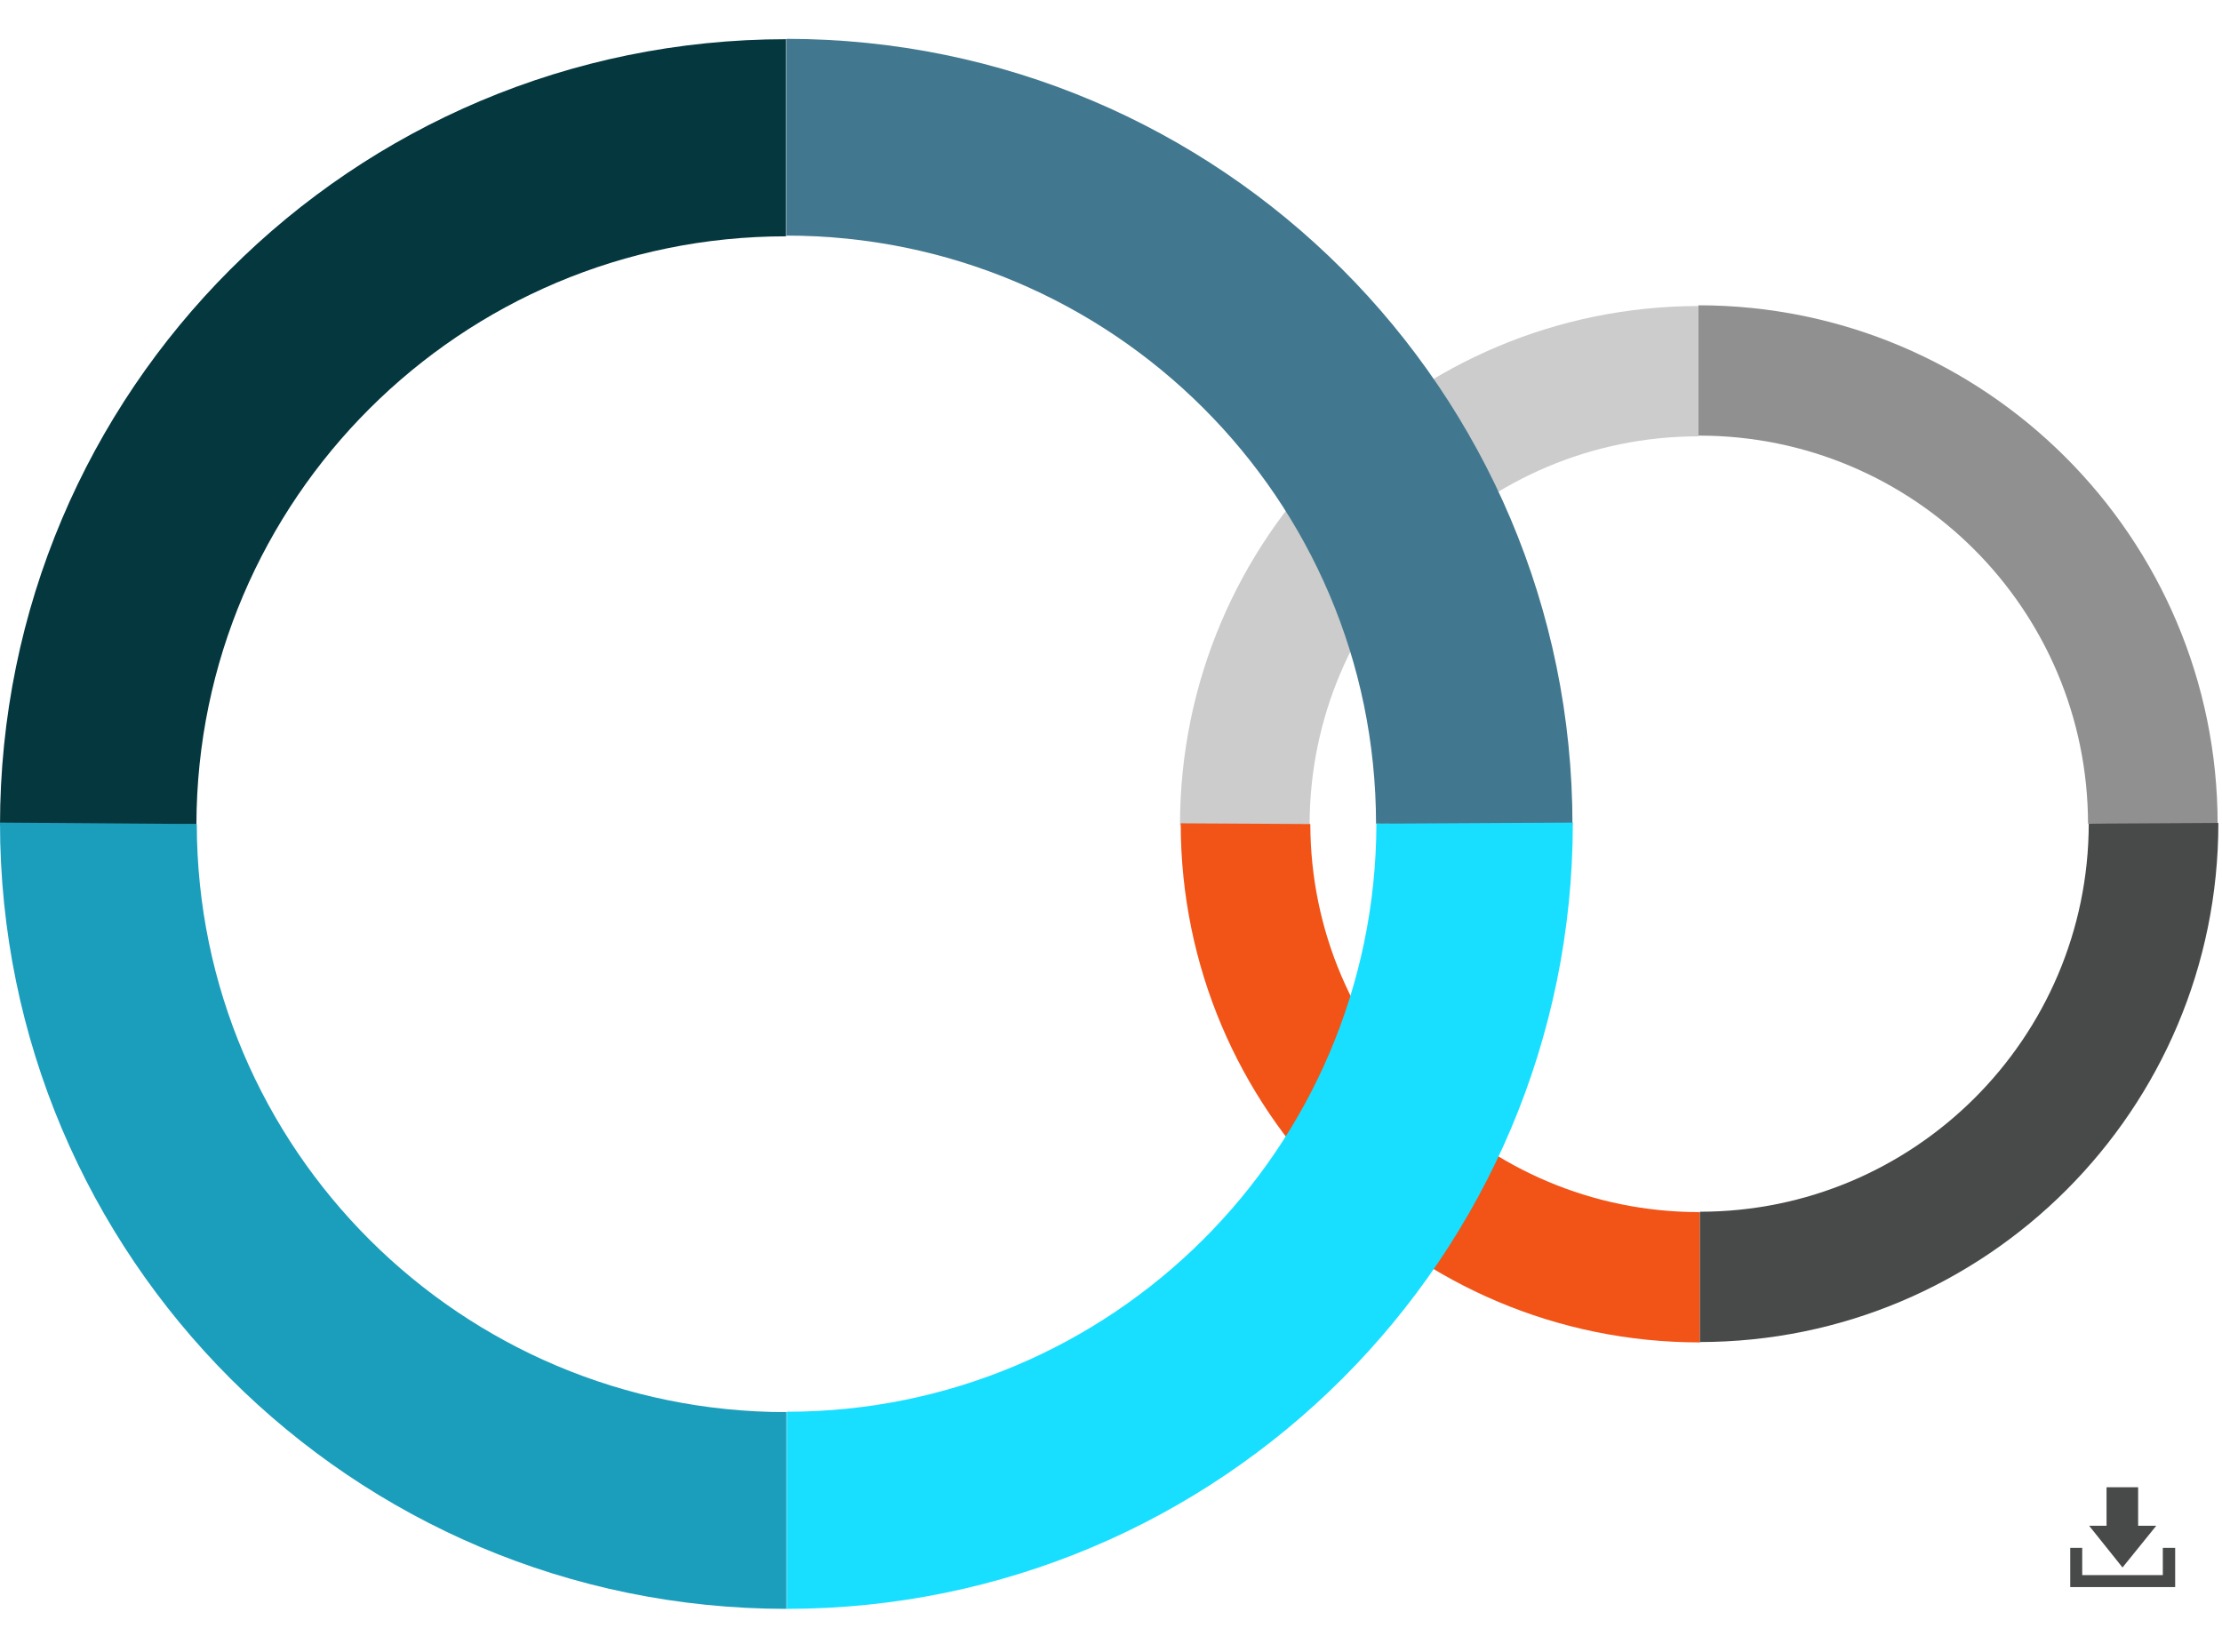<?xml version="1.0" encoding="utf-8"?>
<!-- Generator: Adobe Illustrator 18.1.0, SVG Export Plug-In . SVG Version: 6.00 Build 0)  -->
<!DOCTYPE svg PUBLIC "-//W3C//DTD SVG 1.1//EN" "http://www.w3.org/Graphics/SVG/1.1/DTD/svg11.dtd">
<svg version="1.1" id="Layer_1" xmlns="http://www.w3.org/2000/svg" xmlns:xlink="http://www.w3.org/1999/xlink" x="0px" y="0px"
	 viewBox="0 169 612 455" enable-background="new 0 169 612 455" xml:space="preserve">
<path fill="#CCCCCC" d="M468,253.3c-79,0-143,64-143,143l35.7-0.2c0.1-59.1,48.1-106.9,107.1-106.9v-35.8L468,253.3L468,253.3z"/>
<path fill="#909090" d="M468,289c59.2,0,107,47.9,107.1,106.9l35.7,0.2c0-79-64-143-143-143V289H468z"/>
<path fill="#F25316" d="M468,502.9c-59.2,0-107-47.9-107.1-106.9l-35.7-0.2c0,79,64,143,143,143V503H468V502.9z"/>
<path fill="#484949" d="M468,538.7c79,0,143-64,143-143l-35.7,0.2c-0.1,59.1-48.1,106.9-107.1,106.9v35.8L468,538.7L468,538.7z"/>
<path fill="#05373F" d="M216.6,179.8C97,179.8,0,276.7,0,396.4l54.1-0.3c0.2-89.5,72.9-162,162.4-162v-54.2h0.1V179.8z"/>
<path fill="#41788F" d="M216.6,233.9c89.6,0,162.3,72.5,162.4,162l54.1,0.3c0-119.5-97-216.5-216.5-216.5V233.9z"/>
<path fill="#1B9EBC" d="M216.6,558C127,558,54.3,485.5,54.2,396L0,395.6c0,119.6,97,216.6,216.6,216.6V558z"/>
<path fill="#18DFFF" d="M216.6,612.2c119.6,0,216.6-97,216.6-216.6l-54.1,0.3c-0.2,89.5-72.9,162-162.4,162v54.2L216.6,612.2
	L216.6,612.2z"/>
<g id="icons">
	<g>
		<polygon fill="#484949" points="584.6,600.8 593.9,589.3 588.9,589.3 588.9,578.7 580.2,578.7 580.2,589.3 575.4,589.3 		"/>
		<polygon fill="#484949" points="595.7,595.4 595.7,602.9 573.5,602.9 573.5,595.4 570.2,595.4 570.2,606.2 599.1,606.2 
			599.1,595.4 		"/>
	</g>
</g>
</svg>
